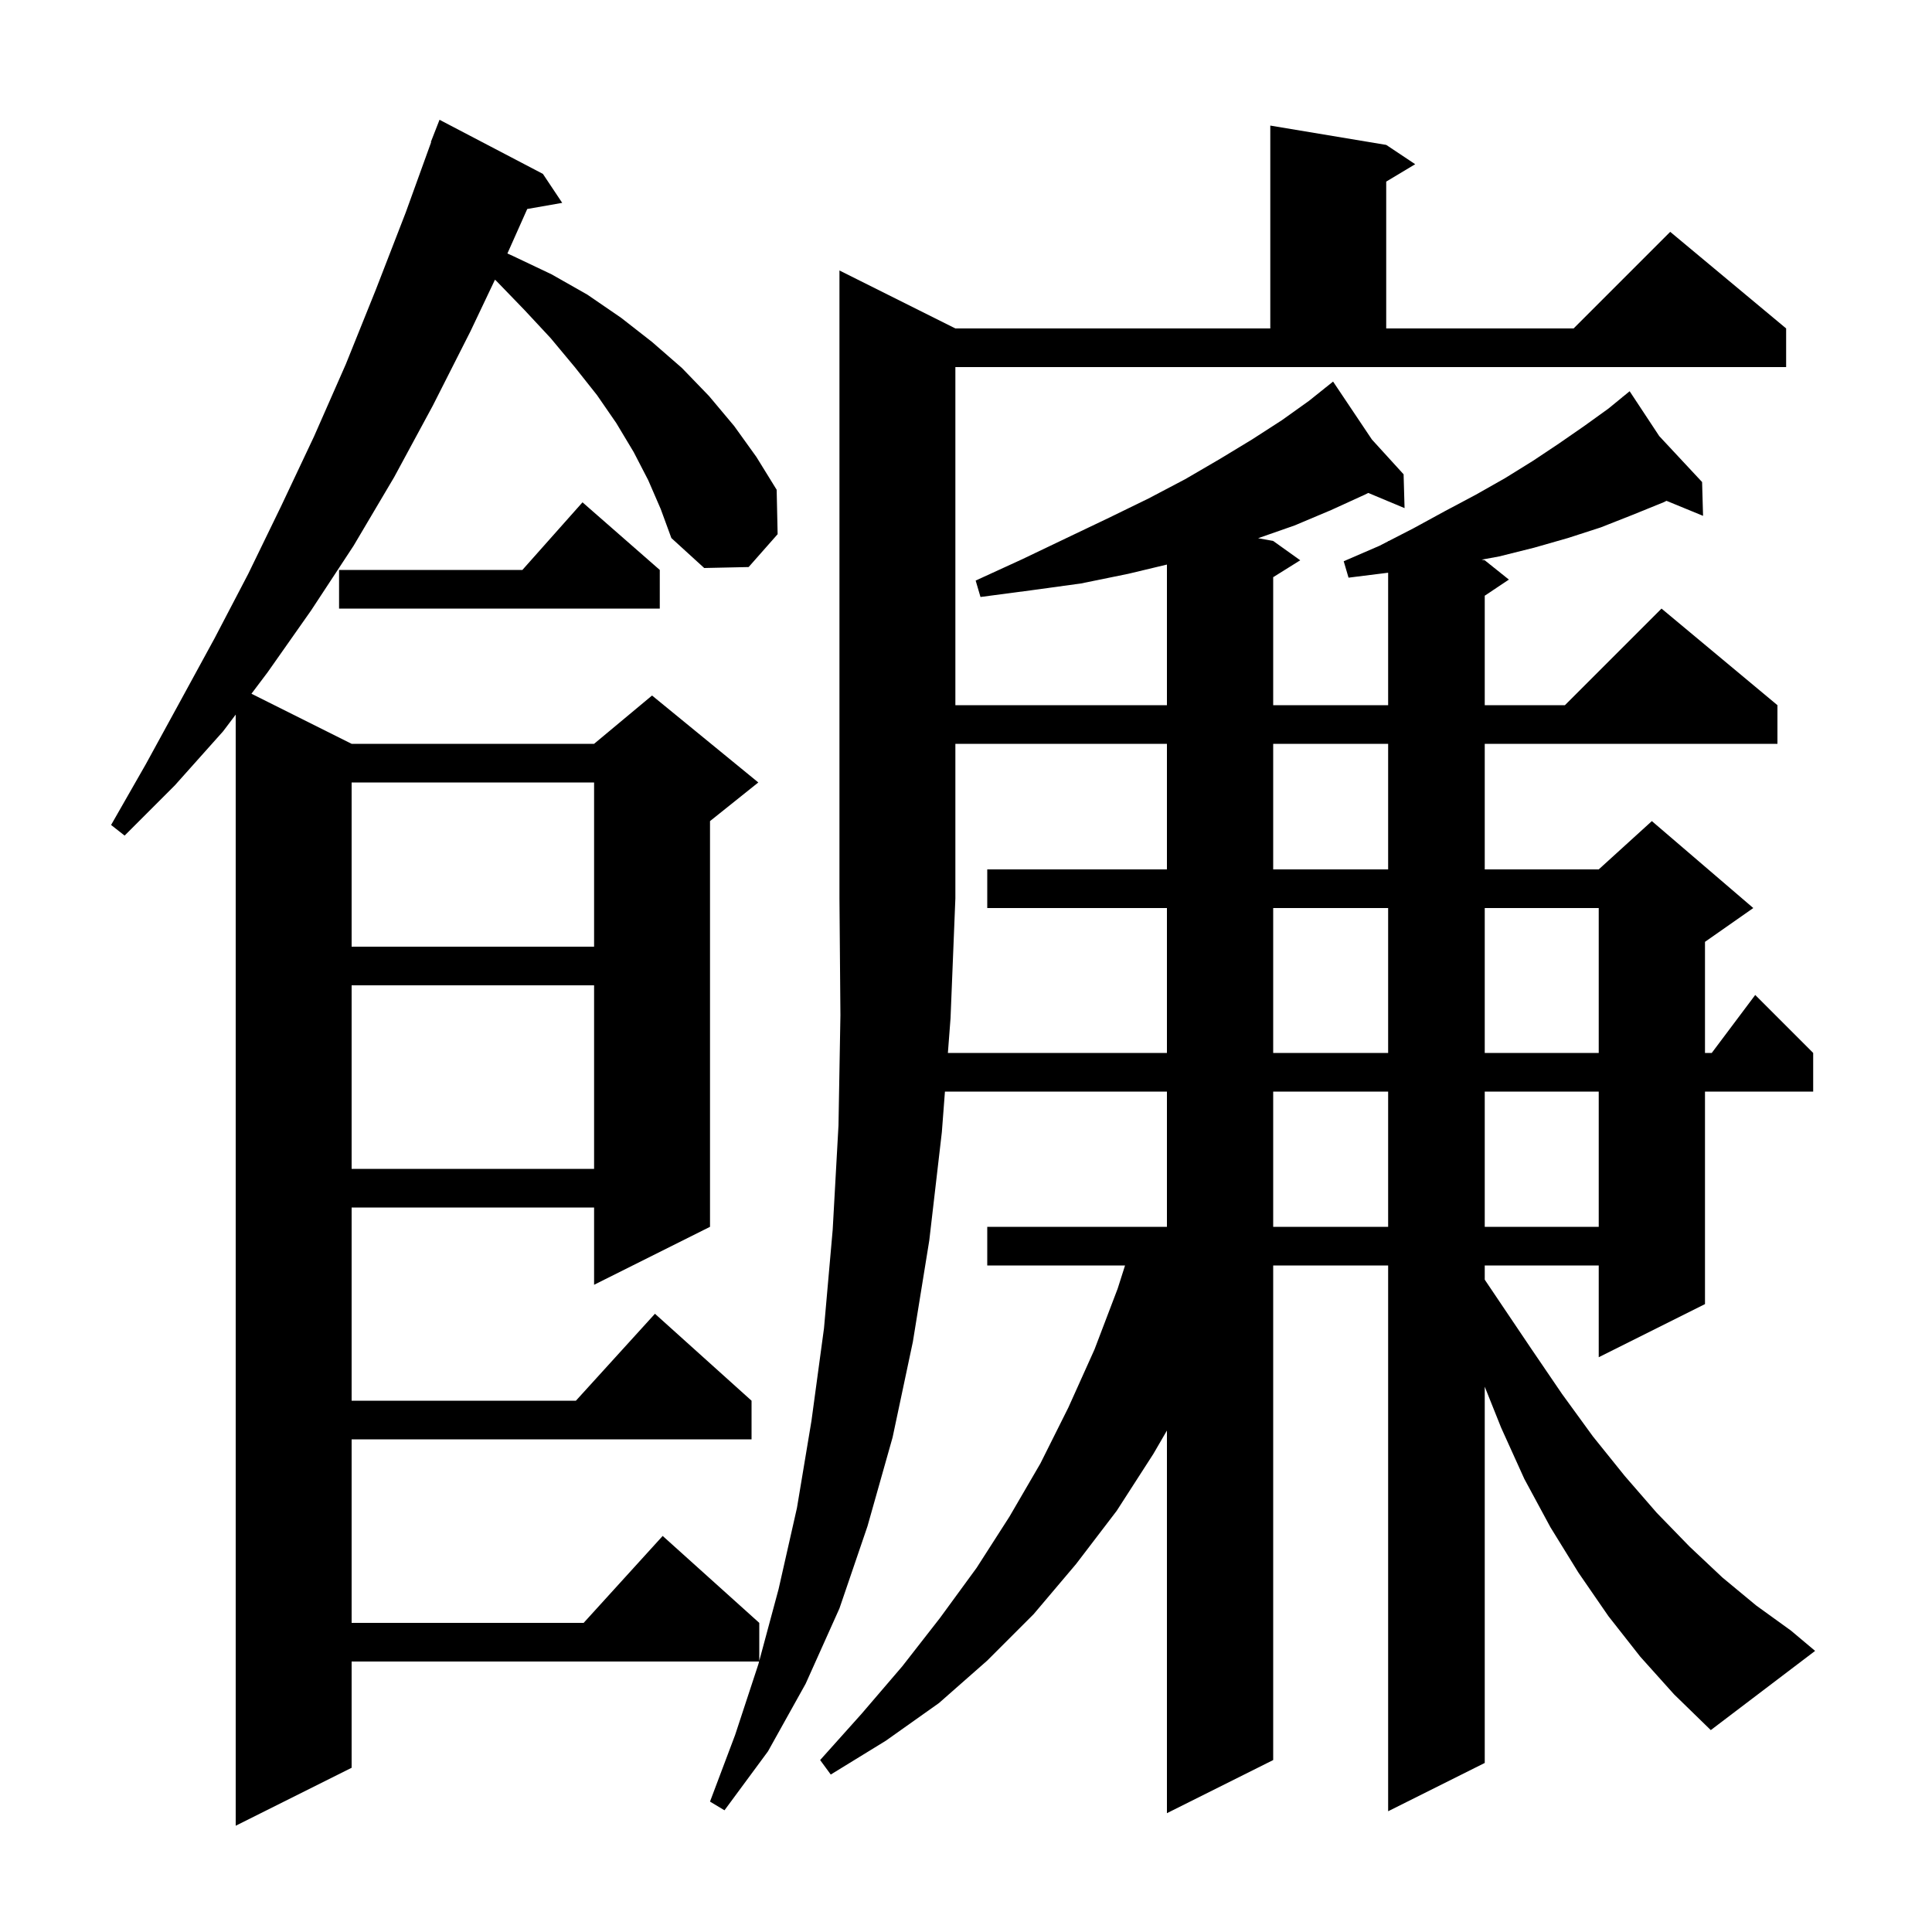 <svg xmlns="http://www.w3.org/2000/svg" xmlns:xlink="http://www.w3.org/1999/xlink" version="1.1" baseProfile="full" viewBox="0 0 200 200" width="200" height="200">
<g fill="black">
<path d="M 98.125 109.0 L 120.8 109.0 L 120.8 94.0 L 102.2 94.0 L 102.2 90.0 L 120.8 90.0 L 120.8 77.0 L 98.9 77.0 L 98.9 93.0 L 98.4 105.4 Z M 131.8 113.0 L 131.8 127.0 L 143.7 127.0 L 143.7 113.0 Z M 153.7 113.0 L 153.7 127.0 L 165.5 127.0 L 165.5 113.0 Z M 36.4 102.0 L 36.4 121.0 L 61.5 121.0 L 61.5 102.0 Z M 131.8 94.0 L 131.8 109.0 L 143.7 109.0 L 143.7 94.0 Z M 153.7 94.0 L 153.7 109.0 L 165.5 109.0 L 165.5 94.0 Z M 36.4 81.0 L 36.4 98.0 L 61.5 98.0 L 61.5 81.0 Z M 131.8 77.0 L 131.8 90.0 L 143.7 90.0 L 143.7 77.0 Z M 68.3 59.0 L 68.3 63.0 L 35.1 63.0 L 35.1 59.0 L 54.078 59.0 L 60.3 52.0 Z M 98.9 73.0 L 120.8 73.0 L 120.8 58.443 L 116.8 59.4 L 111.9 60.4 L 106.8 61.1 L 101.5 61.8 L 101.0 60.1 L 105.8 57.9 L 110.4 55.7 L 114.8 53.6 L 118.9 51.6 L 122.7 49.6 L 126.3 47.5 L 129.6 45.5 L 132.7 43.5 L 135.5 41.5 L 137.159 40.173 L 137.1 40.1 L 137.163 40.169 L 138.0 39.5 L 142.02 45.5 L 145.3 49.1 L 145.4 52.6 L 141.643 51.029 L 141.3 51.2 L 137.8 52.8 L 134.0 54.4 L 130.239 55.716 L 131.8 56.0 L 134.6 58.0 L 131.8 59.75 L 131.8 73.0 L 143.7 73.0 L 143.7 59.29 L 143.6 59.3 L 139.6 59.8 L 139.1 58.1 L 142.8 56.5 L 143.7 56.037 L 143.7 56.0 L 143.752 56.01 L 146.3 54.7 L 149.6 52.9 L 152.8 51.2 L 155.8 49.5 L 158.7 47.7 L 161.4 45.9 L 164.0 44.1 L 166.5 42.3 L 167.974 41.094 L 167.9 41.0 L 167.982 41.088 L 168.7 40.5 L 171.766 45.146 L 176.2 49.9 L 176.3 53.4 L 172.517 51.846 L 172.2 52.0 L 169.0 53.3 L 165.7 54.6 L 162.3 55.7 L 158.8 56.7 L 155.2 57.6 L 153.378 57.936 L 153.7 58.0 L 156.2 60.0 L 153.7 61.667 L 153.7 73.0 L 162.0 73.0 L 172.0 63.0 L 184.0 73.0 L 184.0 77.0 L 153.7 77.0 L 153.7 90.0 L 165.5 90.0 L 171.0 85.0 L 181.5 94.0 L 176.5 97.5 L 176.5 109.0 L 177.2 109.0 L 181.7 103.0 L 187.7 109.0 L 187.7 113.0 L 176.5 113.0 L 176.5 135.0 L 165.5 140.5 L 165.5 131.0 L 153.7 131.0 L 153.7 132.471 L 155.2 134.7 L 158.5 139.6 L 161.7 144.3 L 164.9 148.7 L 168.2 152.8 L 171.5 156.6 L 174.9 160.1 L 178.3 163.3 L 181.8 166.2 L 185.4 168.8 L 187.9 170.9 L 177.1 179.1 L 173.3 175.4 L 169.8 171.5 L 166.5 167.3 L 163.4 162.8 L 160.5 158.1 L 157.8 153.1 L 155.4 147.8 L 153.7 143.55 L 153.7 182.5 L 143.7 187.5 L 143.7 131.0 L 131.8 131.0 L 131.8 182.2 L 120.8 187.7 L 120.8 148.089 L 119.4 150.5 L 115.6 156.4 L 111.4 161.9 L 107.0 167.1 L 102.2 171.9 L 97.2 176.3 L 91.7 180.2 L 86.0 183.7 L 84.9 182.2 L 89.2 177.4 L 93.4 172.5 L 97.3 167.5 L 101.1 162.3 L 104.5 157.0 L 107.7 151.5 L 110.6 145.7 L 113.3 139.7 L 115.7 133.4 L 116.464 131.0 L 102.2 131.0 L 102.2 127.0 L 120.8 127.0 L 120.8 113.0 L 97.82 113.0 L 97.5 117.2 L 96.2 128.4 L 94.5 138.9 L 92.4 148.8 L 89.8 158.0 L 86.9 166.5 L 83.4 174.3 L 79.5 181.3 L 75.0 187.4 L 73.5 186.5 L 76.1 179.6 L 78.5 172.3 L 78.581 172.0 L 36.4 172.0 L 36.4 183.0 L 24.4 189.0 L 24.4 73.976 L 23.1 75.7 L 18.1 81.3 L 12.9 86.5 L 11.5 85.4 L 15.1 79.1 L 18.6 72.7 L 22.2 66.1 L 25.7 59.4 L 29.1 52.4 L 32.5 45.2 L 35.8 37.7 L 38.9 30.0 L 42.0 22.0 L 44.635 14.71 L 44.6 14.7 L 45.5 12.4 L 56.2 18.0 L 58.2 21.0 L 54.58 21.635 L 52.526 26.242 L 53.1 26.5 L 57.1 28.4 L 60.8 30.5 L 64.3 32.9 L 67.5 35.4 L 70.6 38.1 L 73.4 41.0 L 76.0 44.1 L 78.3 47.3 L 80.4 50.7 L 80.5 55.3 L 77.5 58.7 L 72.9 58.8 L 69.5 55.7 L 68.4 52.7 L 67.1 49.7 L 65.6 46.8 L 63.8 43.8 L 61.8 40.9 L 59.5 38.0 L 57.0 35.0 L 54.3 32.1 L 51.4 29.1 L 51.239 28.954 L 48.7 34.3 L 44.8 42.0 L 40.8 49.4 L 36.6 56.5 L 32.2 63.2 L 27.7 69.6 L 26.03 71.815 L 36.4 77.0 L 61.5 77.0 L 67.5 72.0 L 78.5 81.0 L 73.5 85.0 L 73.5 127.0 L 61.5 133.0 L 61.5 125.0 L 36.4 125.0 L 36.4 145.0 L 59.618 145.0 L 67.8 136.0 L 77.8 145.0 L 77.8 149.0 L 36.4 149.0 L 36.4 168.0 L 60.418 168.0 L 68.6 159.0 L 78.6 168.0 L 78.6 171.929 L 80.6 164.5 L 82.5 156.1 L 84.0 147.1 L 85.3 137.5 L 86.2 127.3 L 86.8 116.5 L 87.0 105.1 L 86.9 93.0 L 86.9 28.0 L 98.9 34.0 L 131.5 34.0 L 131.5 13.0 L 143.5 15.0 L 146.5 17.0 L 143.5 18.8 L 143.5 34.0 L 162.9 34.0 L 172.9 24.0 L 184.9 34.0 L 184.9 38.0 L 98.9 38.0 Z " />
</g>
</svg>
